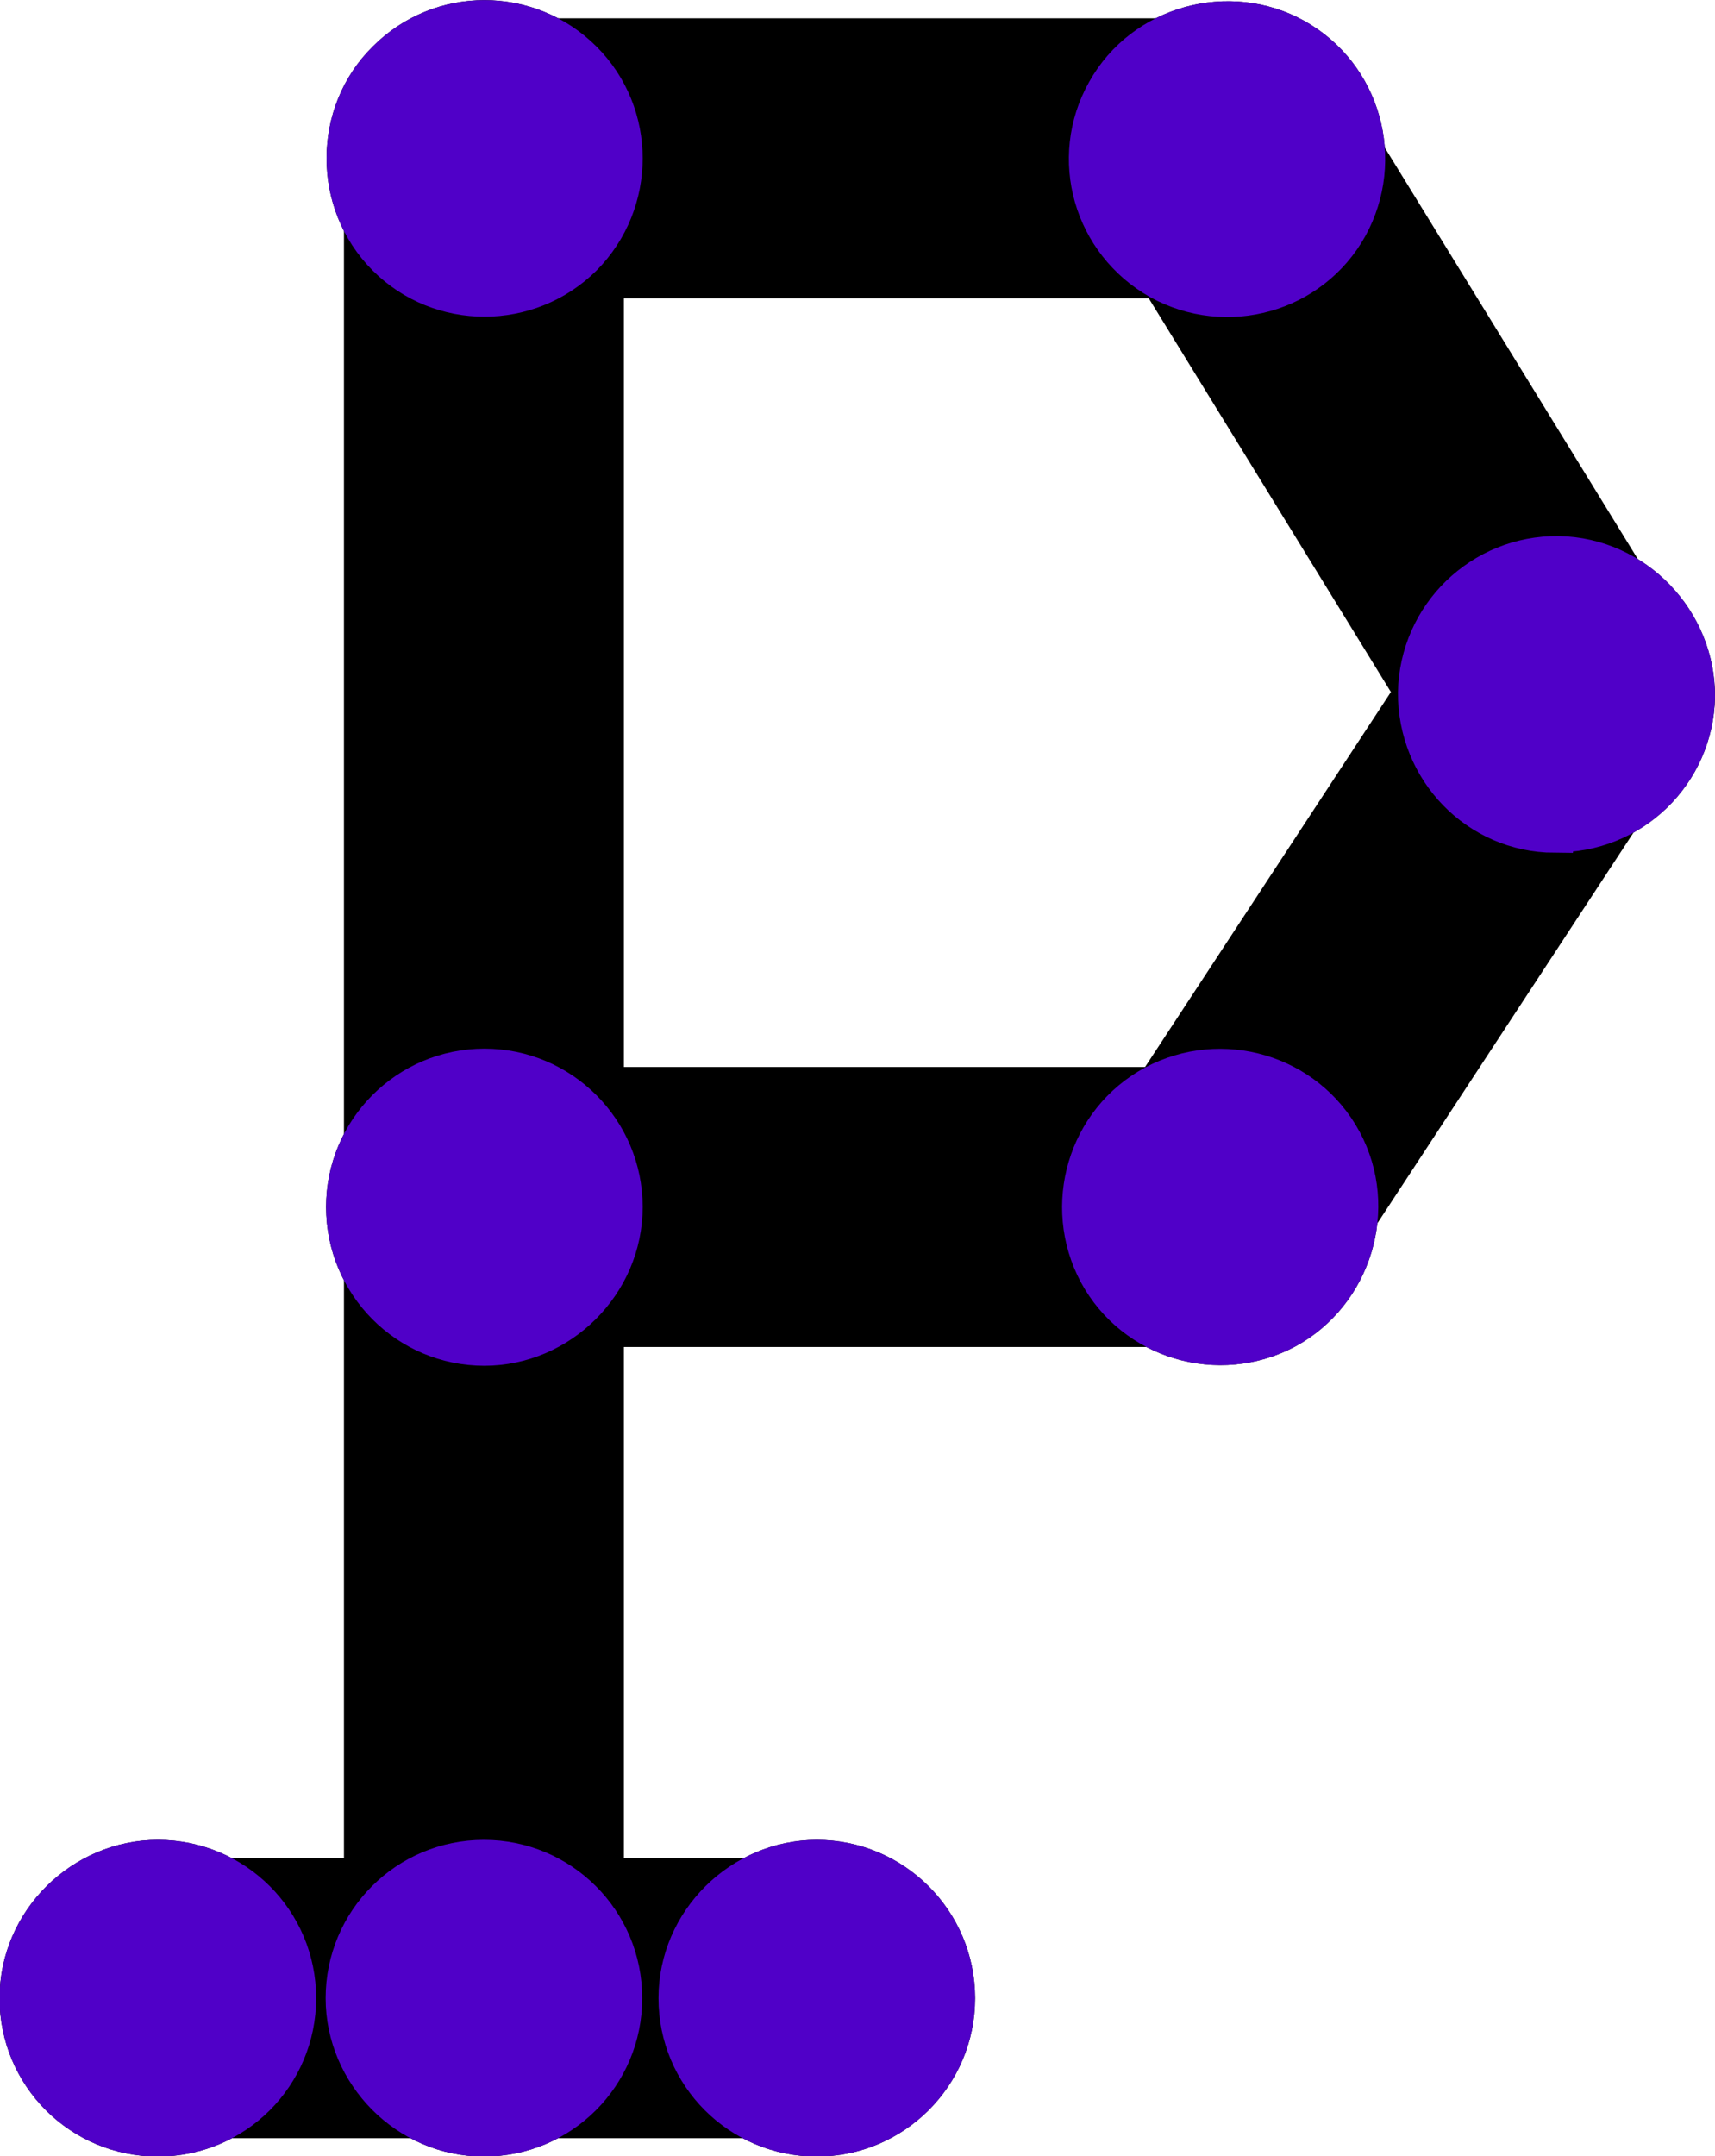 <?xml version="1.0" encoding="UTF-8" standalone="no"?>
<!-- Created with Inkscape (http://www.inkscape.org/) -->

<svg
   width="3.792mm"
   height="4.766mm"
   viewBox="0 0 3.792 4.766"
   version="1.1"
   id="svg4110"
   xml:space="preserve"
   xmlns:inkscape="http://www.inkscape.org/namespaces/inkscape"
   xmlns:sodipodi="http://sodipodi.sourceforge.net/DTD/sodipodi-0.dtd"
   xmlns="http://www.w3.org/2000/svg"
   xmlns:svg="http://www.w3.org/2000/svg"><sodipodi:namedview
     id="namedview4112"
     pagecolor="#ffffff"
     bordercolor="#000000"
     borderopacity="0.25"
     inkscape:showpageshadow="2"
     inkscape:pageopacity="0.0"
     inkscape:pagecheckerboard="0"
     inkscape:deskcolor="#d1d1d1"
     inkscape:document-units="mm"
     showgrid="false"
     inkscape:zoom="0.2102413"
     inkscape:cx="244.95663"
     inkscape:cy="561.25984"
     inkscape:window-width="1728"
     inkscape:window-height="1080"
     inkscape:window-x="0"
     inkscape:window-y="37"
     inkscape:window-maximized="0"
     inkscape:current-layer="layer1" /><defs
     id="defs4107" /><g
     inkscape:label="Layer 1"
     inkscape:groupmode="layer"
     id="layer1"
     transform="translate(-247.744,-176.944)"><path
       fill="none"
       stroke-width="0.619"
       stroke-linecap="round"
       stroke-linejoin="round"
       stroke="#000000"
       stroke-opacity="1"
       stroke-miterlimit="4"
       d="m 248.814,181.361 v -4.067 h 1.643 l 0.729,1.185 -0.743,1.133 h -1.629 m -0.721,1.749 h 1.457"
       id="path12972" /><path
       fill-rule="evenodd"
       fill="#000000"
       fill-opacity="1"
       stroke-width="0.082"
       stroke-linecap="butt"
       stroke-linejoin="miter"
       stroke="#000000"
       stroke-opacity="1"
       stroke-miterlimit="4"
       d="m 248.814,181.052 c 0.171,0 0.309,0.138 0.309,0.309 0,0.171 -0.138,0.309 -0.309,0.309 -0.171,0 -0.309,-0.142 -0.309,-0.309 0,-0.171 0.138,-0.309 0.309,-0.309 z m 0,0"
       id="path12974" /><path
       fill-rule="evenodd"
       fill="#000000"
       fill-opacity="1"
       stroke-width="0.082"
       stroke-linecap="butt"
       stroke-linejoin="miter"
       stroke="#000000"
       stroke-opacity="1"
       stroke-miterlimit="4"
       d="m 249.034,177.076 c 0.12,0.12 0.12,0.316 0,0.437 -0.121,0.12 -0.317,0.12 -0.437,0 -0.121,-0.121 -0.119,-0.32 0,-0.437 0.12,-0.121 0.316,-0.121 0.437,0 z m 0,0"
       id="path12976" /><path
       fill-rule="evenodd"
       fill="#000000"
       fill-opacity="1"
       stroke-width="0.082"
       stroke-linecap="butt"
       stroke-linejoin="miter"
       stroke="#000000"
       stroke-opacity="1"
       stroke-miterlimit="4"
       d="m 250.727,177.446 c -0.083,0.149 -0.271,0.201 -0.42,0.119 -0.149,-0.084 -0.203,-0.271 -0.119,-0.42 0.083,-0.149 0.274,-0.2 0.42,-0.119 0.149,0.083 0.201,0.271 0.119,0.42 z m 0,0"
       id="path12978" /><path
       fill-rule="evenodd"
       fill="#000000"
       fill-opacity="1"
       stroke-width="0.082"
       stroke-linecap="butt"
       stroke-linejoin="miter"
       stroke="#000000"
       stroke-opacity="1"
       stroke-miterlimit="4"
       d="m 251.181,178.788 c -0.171,-0.001 -0.306,-0.142 -0.305,-0.313 0.003,-0.171 0.143,-0.307 0.314,-0.305 0.171,0.003 0.306,0.147 0.305,0.314 -0.003,0.17 -0.143,0.306 -0.314,0.303 z m 0,0"
       id="path12980" /><path
       fill-rule="evenodd"
       fill="#000000"
       fill-opacity="1"
       stroke-width="0.082"
       stroke-linecap="butt"
       stroke-linejoin="miter"
       stroke="#000000"
       stroke-opacity="1"
       stroke-miterlimit="4"
       d="m 250.17,179.759 c -0.08,-0.15 -0.025,-0.338 0.125,-0.419 0.15,-0.08 0.338,-0.025 0.419,0.125 0.081,0.15 0.022,0.339 -0.125,0.419 -0.15,0.08 -0.338,0.025 -0.419,-0.125 z m 0,0"
       id="path12982" /><path
       fill-rule="evenodd"
       fill="#000000"
       fill-opacity="1"
       stroke-width="0.082"
       stroke-linecap="butt"
       stroke-linejoin="miter"
       stroke="#000000"
       stroke-opacity="1"
       stroke-miterlimit="4"
       d="m 248.506,179.612 c 0,-0.17 0.138,-0.309 0.309,-0.309 0.171,0 0.309,0.139 0.309,0.309 0,0.171 -0.142,0.31 -0.309,0.31 -0.171,0 -0.309,-0.139 -0.309,-0.31 z m 0,0"
       id="path12984" /><path
       fill-rule="evenodd"
       fill="#000000"
       fill-opacity="1"
       stroke-width="0.082"
       stroke-linecap="butt"
       stroke-linejoin="miter"
       stroke="#000000"
       stroke-opacity="1"
       stroke-miterlimit="4"
       d="m 248.402,181.361 c 0,0.171 -0.138,0.309 -0.309,0.309 -0.171,0 -0.309,-0.138 -0.309,-0.309 0,-0.171 0.142,-0.309 0.309,-0.309 0.171,0 0.309,0.138 0.309,0.309 z m 0,0"
       id="path12986" /><path
       fill-rule="evenodd"
       fill="#000000"
       fill-opacity="1"
       stroke-width="0.082"
       stroke-linecap="butt"
       stroke-linejoin="miter"
       stroke="#000000"
       stroke-opacity="1"
       stroke-miterlimit="4"
       d="m 249.859,181.361 c 0,0.171 -0.139,0.309 -0.309,0.309 -0.171,0 -0.309,-0.138 -0.309,-0.309 0,-0.171 0.142,-0.309 0.309,-0.309 0.17,0 0.309,0.138 0.309,0.309 z m 0,0"
       id="path12988" /><path
       fill-rule="evenodd"
       fill="#5000c8"
       fill-opacity="1"
       stroke-width="0.082"
       stroke-linecap="butt"
       stroke-linejoin="miter"
       stroke="#5000c8"
       stroke-opacity="1"
       stroke-miterlimit="4"
       d="m 248.814,181.052 c 0.171,0 0.309,0.138 0.309,0.309 0,0.171 -0.138,0.309 -0.309,0.309 -0.171,0 -0.309,-0.142 -0.309,-0.309 0,-0.171 0.138,-0.309 0.309,-0.309 z m 0,0"
       id="path13360" /><path
       fill-rule="evenodd"
       fill="#5000c8"
       fill-opacity="1"
       stroke-width="0.082"
       stroke-linecap="butt"
       stroke-linejoin="miter"
       stroke="#5000c8"
       stroke-opacity="1"
       stroke-miterlimit="4"
       d="m 249.034,177.076 c 0.12,0.12 0.12,0.316 0,0.437 -0.121,0.12 -0.317,0.12 -0.437,0 -0.121,-0.121 -0.119,-0.32 0,-0.437 0.12,-0.121 0.316,-0.121 0.437,0 z m 0,0"
       id="path13362" /><path
       fill-rule="evenodd"
       fill="#5000c8"
       fill-opacity="1"
       stroke-width="0.082"
       stroke-linecap="butt"
       stroke-linejoin="miter"
       stroke="#5000c8"
       stroke-opacity="1"
       stroke-miterlimit="4"
       d="m 250.727,177.446 c -0.083,0.149 -0.271,0.201 -0.42,0.119 -0.149,-0.084 -0.203,-0.271 -0.119,-0.42 0.083,-0.149 0.274,-0.2 0.42,-0.119 0.149,0.083 0.201,0.271 0.119,0.42 z m 0,0"
       id="path13364" /><path
       fill-rule="evenodd"
       fill="#5000c8"
       fill-opacity="1"
       stroke-width="0.082"
       stroke-linecap="butt"
       stroke-linejoin="miter"
       stroke="#5000c8"
       stroke-opacity="1"
       stroke-miterlimit="4"
       d="m 251.181,178.788 c -0.171,-0.001 -0.306,-0.142 -0.305,-0.313 0.003,-0.171 0.143,-0.307 0.314,-0.305 0.171,0.003 0.306,0.147 0.305,0.314 -0.003,0.17 -0.143,0.306 -0.314,0.303 z m 0,0"
       id="path13366" /><path
       fill-rule="evenodd"
       fill="#5000c8"
       fill-opacity="1"
       stroke-width="0.082"
       stroke-linecap="butt"
       stroke-linejoin="miter"
       stroke="#5000c8"
       stroke-opacity="1"
       stroke-miterlimit="4"
       d="m 250.17,179.759 c -0.08,-0.15 -0.025,-0.338 0.125,-0.419 0.15,-0.08 0.338,-0.025 0.419,0.125 0.081,0.15 0.022,0.339 -0.125,0.419 -0.15,0.08 -0.338,0.025 -0.419,-0.125 z m 0,0"
       id="path13368" /><path
       fill-rule="evenodd"
       fill="#5000c8"
       fill-opacity="1"
       stroke-width="0.082"
       stroke-linecap="butt"
       stroke-linejoin="miter"
       stroke="#5000c8"
       stroke-opacity="1"
       stroke-miterlimit="4"
       d="m 248.506,179.612 c 0,-0.17 0.138,-0.309 0.309,-0.309 0.171,0 0.309,0.139 0.309,0.309 0,0.171 -0.142,0.31 -0.309,0.31 -0.171,0 -0.309,-0.139 -0.309,-0.31 z m 0,0"
       id="path13370" /><path
       fill-rule="evenodd"
       fill="#5000c8"
       fill-opacity="1"
       stroke-width="0.082"
       stroke-linecap="butt"
       stroke-linejoin="miter"
       stroke="#5000c8"
       stroke-opacity="1"
       stroke-miterlimit="4"
       d="m 248.402,181.361 c 0,0.171 -0.138,0.309 -0.309,0.309 -0.171,0 -0.309,-0.138 -0.309,-0.309 0,-0.171 0.142,-0.309 0.309,-0.309 0.171,0 0.309,0.138 0.309,0.309 z m 0,0"
       id="path13372" /><path
       fill-rule="evenodd"
       fill="#5000c8"
       fill-opacity="1"
       stroke-width="0.082"
       stroke-linecap="butt"
       stroke-linejoin="miter"
       stroke="#5000c8"
       stroke-opacity="1"
       stroke-miterlimit="4"
       d="m 249.859,181.361 c 0,0.171 -0.139,0.309 -0.309,0.309 -0.171,0 -0.309,-0.138 -0.309,-0.309 0,-0.171 0.142,-0.309 0.309,-0.309 0.17,0 0.309,0.138 0.309,0.309 z m 0,0"
       id="path13374" /></g></svg>
